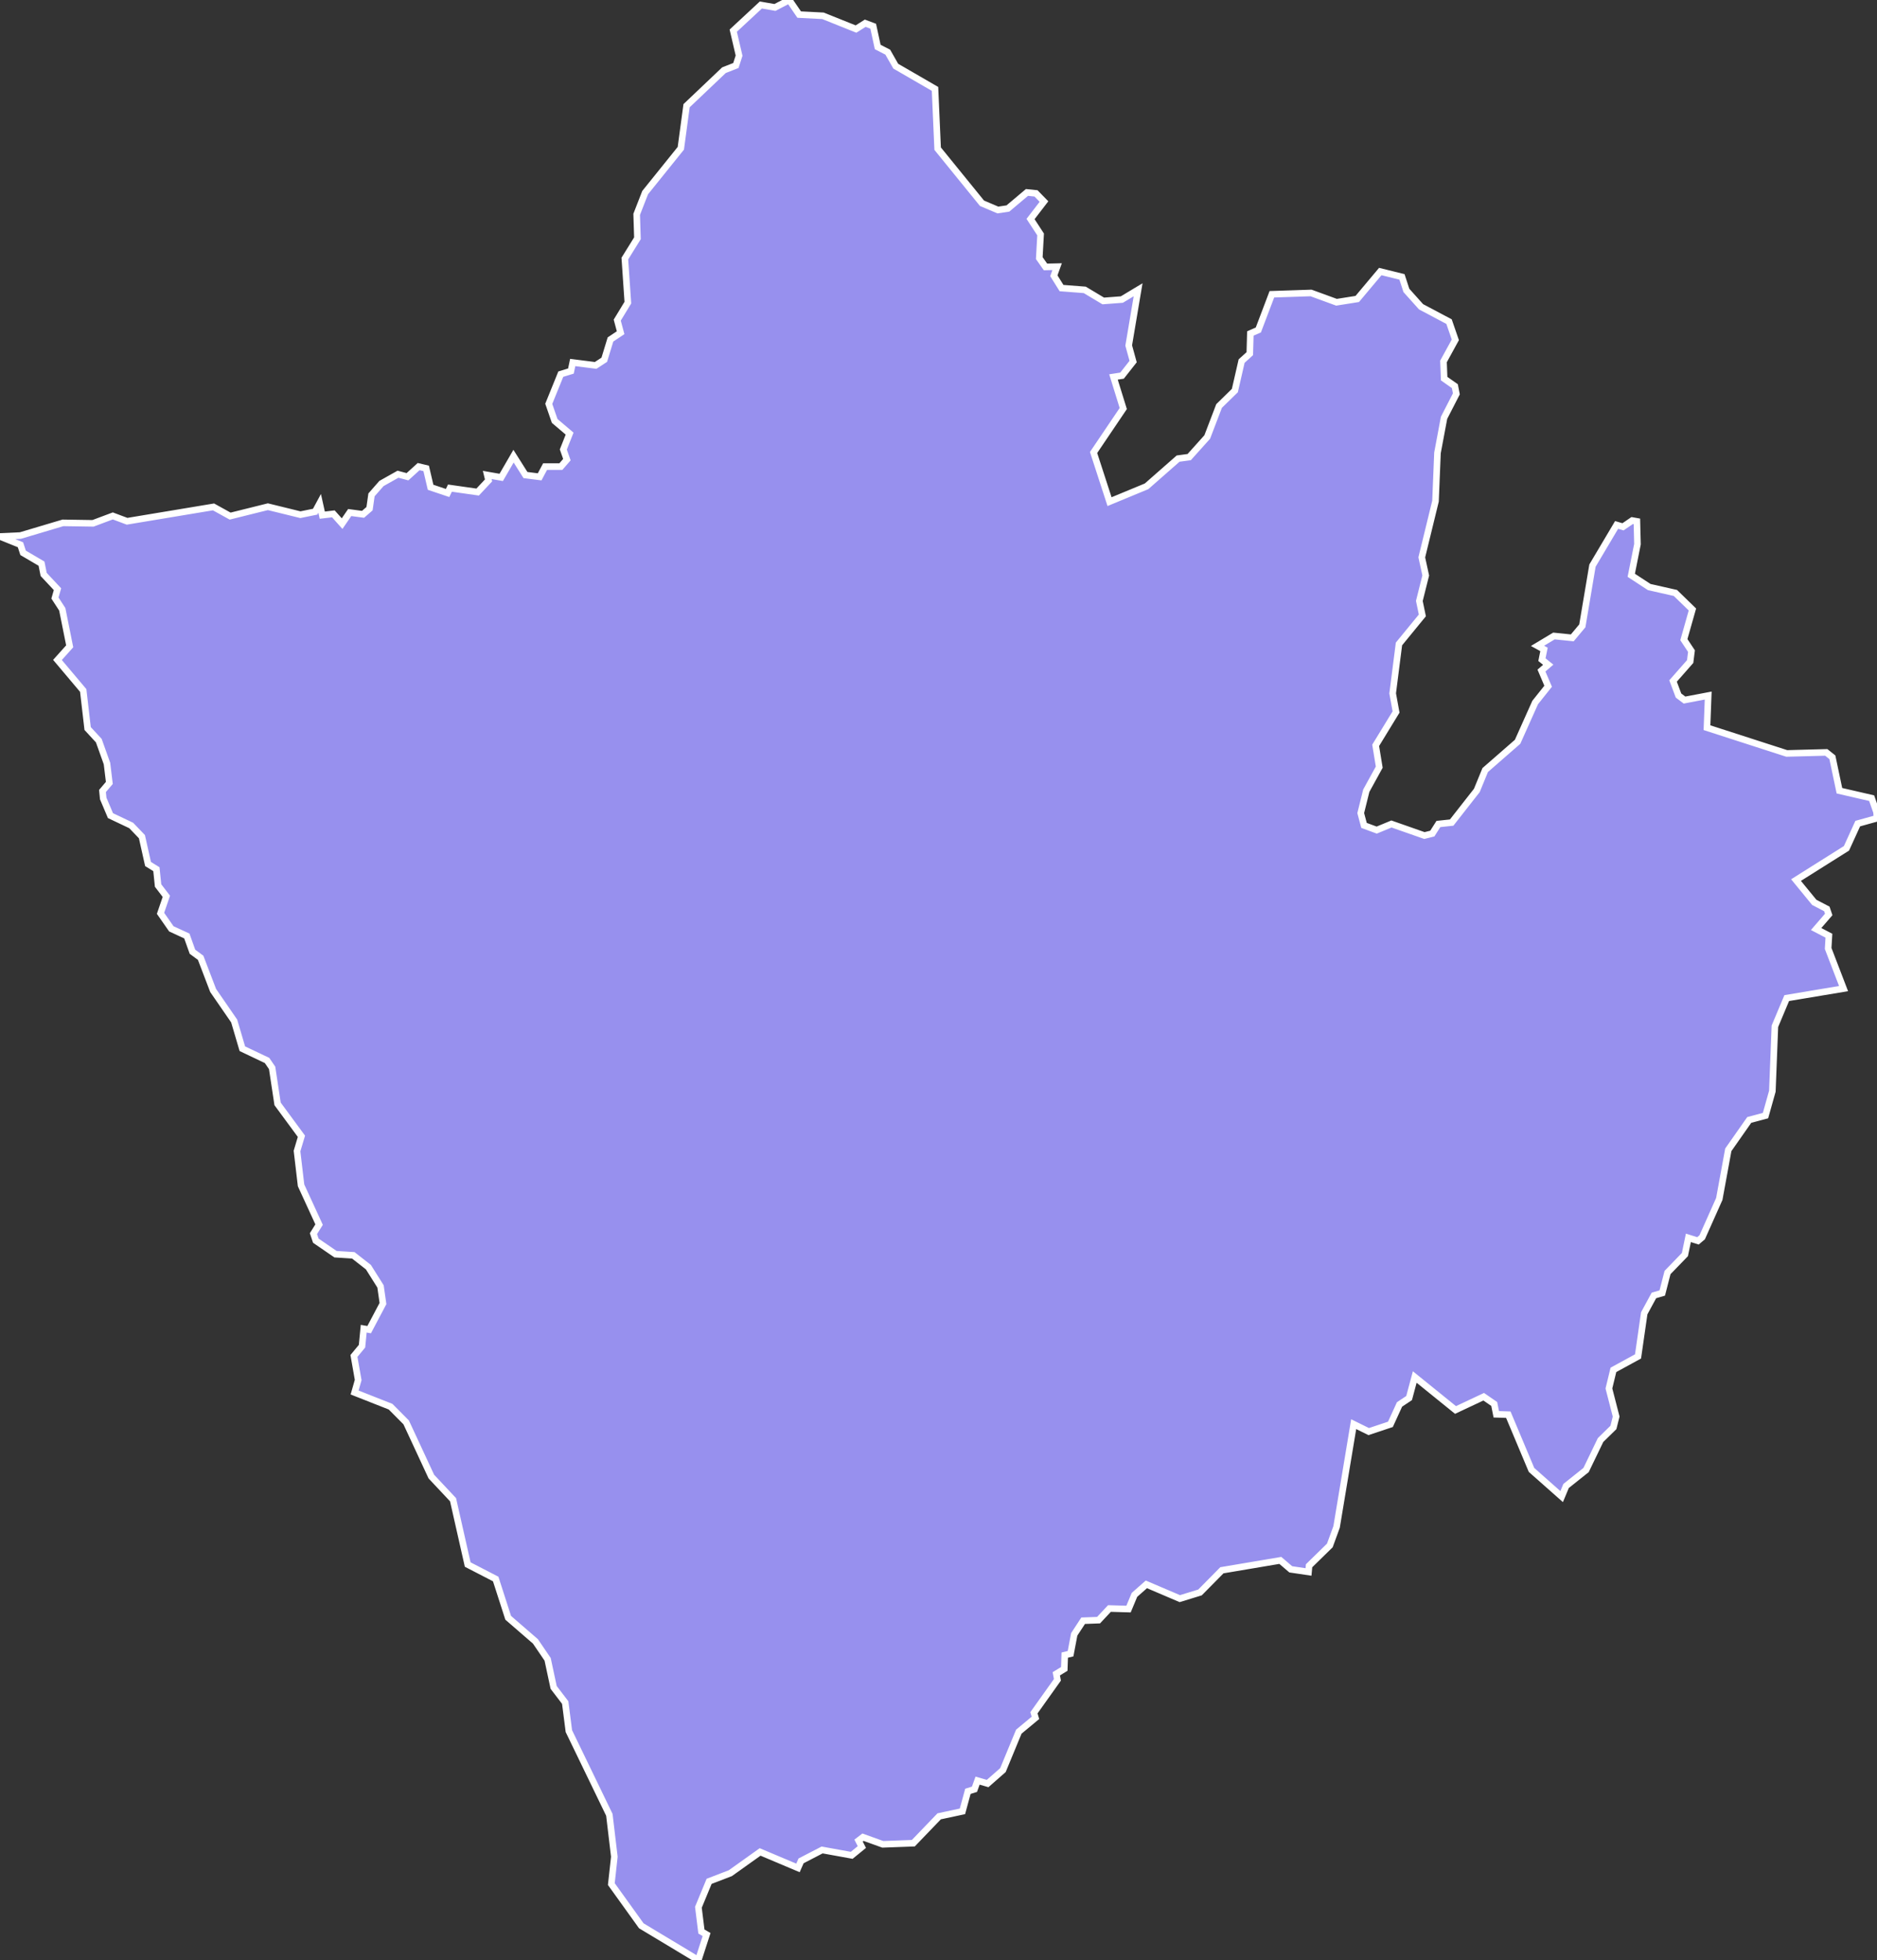 <svg xmlns="http://www.w3.org/2000/svg" viewBox="103.412 411.175 199.82 208.62" width="199.82" height="208.62">
            <rect x="103.412" y="411.175" width="199.82" height="208.62" fill="#333333" stroke="none"/>
            <path 
                d="m 238.812,442.495 4.17,-0.14 2.71,0.99 2.21,-0.35 2.45,-2.92 2.31,0.57 0.47,1.44 1.56,1.74 2.98,1.58 0.67,1.94 -1.26,2.3 0.07,1.83 1.14,0.8 0.16,0.82 -1.31,2.55 -0.7,3.73 -0.21,5.14 -1.46,5.98 0.42,1.93 -0.68,2.71 0.32,1.54 -2.49,3.04 -0.67,5.26 0.36,1.98 -2.17,3.55 0.38,2.32 -1.38,2.51 -0.59,2.38 0.35,1.31 1.35,0.5 1.57,-0.65 3.51,1.23 0.84,-0.21 0.65,-1.02 1.41,-0.15 2.68,-3.42 0.89,-2.17 3.45,-3.01 1.87,-4.18 1.38,-1.73 -0.71,-1.67 0.72,-0.62 -0.67,-0.54 0.22,-1.09 -0.69,-0.38 1.75,-1.05 1.95,0.2 1.07,-1.28 1.08,-6.41 2.57,-4.33 0.68,0.2 0.98,-0.67 0.5,0.09 0.06,2.43 -0.66,3.31 1.91,1.25 2.79,0.63 1.81,1.76 -0.91,3.21 0.81,1.22 -0.14,1.11 -1.82,2.07 0.58,1.55 0.64,0.48 2.52,-0.48 -0.13,3.42 8.49,2.74 4.21,-0.11 0.65,0.52 0.75,3.56 3.43,0.79 0.52,1.48 0,0 0.05,0.66 -2.05,0.57 -1.2,2.63 -5.37,3.38 1.94,2.37 1.34,0.7 0.2,0.59 -1.34,1.55 1.36,0.71 -0.08,1.36 1.64,4.27 -6.05,1.01 -1.26,3 -0.27,6.91 -0.73,2.6 -1.73,0.46 -2.23,3.18 -0.96,5.23 -1.82,4.08 -0.45,0.38 -1.02,-0.32 -0.37,1.78 -1.85,1.91 -0.56,2.18 -0.89,0.26 -1.03,1.9 -0.66,4.59 -2.62,1.43 -0.48,1.98 0.77,2.99 -0.29,1.16 -1.37,1.34 -1.54,3.19 -2.13,1.7 -0.47,1.13 0,0 -3.21,-2.84 -2.47,-5.88 -1.28,-0.04 -0.22,-1.1 -1.12,-0.77 -3,1.41 -4.34,-3.51 -0.6,2.24 -1.02,0.68 -0.97,2.12 -2.31,0.77 -1.6,-0.79 -1.82,10.94 -0.72,1.97 -2.21,2.16 -0.06,0.66 -1.89,-0.28 -1.11,-0.95 -6.22,1.05 -2.33,2.36 -2.15,0.66 -3.56,-1.52 -1.27,1.12 -0.63,1.51 -2.03,-0.06 -1.16,1.24 -1.64,0.06 -0.95,1.45 -0.39,2.06 -0.62,0.15 -0.05,1.47 -0.85,0.52 0.12,0.64 -2.5,3.51 0.16,0.54 -1.77,1.47 -1.69,4.09 -1.63,1.43 -1.07,-0.31 -0.33,0.92 -0.7,0.22 -0.58,2.13 -2.48,0.53 -2.75,2.86 -3.25,0.12 -2.11,-0.76 -0.47,0.36 0.35,0.69 -1.08,0.88 -3.15,-0.57 -2.24,1.16 -0.33,0.75 -4.03,-1.7 -3.17,2.26 -2.26,0.87 -1.14,2.76 0.32,2.58 0.55,0.32 -0.88,2.72 0,0 -6.07,-3.65 -3.19,-4.44 0.32,-2.91 -0.53,-4.46 -4.31,-8.91 -0.39,-3.04 -1.23,-1.61 -0.64,-2.99 -1.3,-1.91 -2.9,-2.51 -1.33,-4.13 -2.98,-1.54 -1.56,-6.9 -2.31,-2.46 -2.68,-5.77 -1.66,-1.67 -3.83,-1.51 0.38,-1.33 -0.45,-2.56 0.86,-1.04 0.18,-1.86 0.58,0.1 1.47,-2.78 -0.26,-1.82 -1.29,-2.05 -1.61,-1.26 -1.89,-0.12 -2.1,-1.44 -0.25,-0.75 0.6,-0.96 -1.92,-4.18 -0.43,-3.65 0.47,-1.57 -2.54,-3.45 -0.58,-3.83 -0.54,-0.79 -2.63,-1.25 -0.87,-2.95 -2.24,-3.25 -1.33,-3.48 -0.87,-0.64 -0.6,-1.68 -1.65,-0.76 -1.15,-1.65 0.62,-1.81 -0.88,-1.15 -0.18,-1.74 -0.89,-0.55 -0.65,-2.91 -1.14,-1.19 -2.21,-1.05 -0.77,-1.82 -0.08,-0.8 0.73,-0.86 -0.25,-2.06 -0.87,-2.44 -1.19,-1.29 -0.47,-4.05 -2.74,-3.25 1.3,-1.45 -0.79,-3.94 -0.78,-1.2 0.27,-0.94 -1.47,-1.57 -0.23,-1.15 -1.96,-1.15 -0.28,-0.86 -2.18,-0.88 0,0 2.17,-0.1 4.53,-1.35 3.2,0.05 2.11,-0.79 1.52,0.57 9.2,-1.53 1.77,0.98 4.02,-1 3.46,0.85 1.57,-0.32 0.48,-0.89 0.28,1.26 1.18,-0.14 0.93,1.04 0.81,-1.18 1.42,0.19 0.69,-0.6 0.21,-1.47 1.06,-1.21 1.76,-0.99 1.01,0.27 1.19,-1.08 0.8,0.19 0.47,2.01 1.81,0.61 0.25,-0.52 2.95,0.42 1.16,-1.24 -0.14,-0.58 1.49,0.26 1.31,-2.26 1.27,2.01 1.51,0.19 0.58,-1.09 1.68,0 0.64,-0.74 -0.38,-1.08 0.67,-1.69 -1.59,-1.35 -0.63,-1.82 1.28,-3.16 1.08,-0.33 0.19,-0.91 2.44,0.31 0.92,-0.6 0.66,-2.16 1.08,-0.72 -0.36,-1.34 1.13,-1.86 -0.32,-4.69 1.34,-2.16 -0.08,-2.55 0.9,-2.31 3.8,-4.72 0.61,-4.53 3.98,-3.78 1.27,-0.5 0.34,-1.05 -0.62,-2.66 2.94,-2.73 1.5,0.26 1.52,-0.79 0,0 1.06,1.55 2.53,0.13 3.52,1.41 0.98,-0.62 0.85,0.32 0.48,2.21 1.07,0.55 0.85,1.49 4.18,2.42 0.28,6.36 4.72,5.81 1.69,0.72 1.07,-0.16 2.03,-1.71 0.96,0.1 0.85,0.87 -1.43,1.86 1.07,1.64 -0.14,2.52 0.66,0.94 1.24,-0.03 -0.35,0.97 0.82,1.31 2.47,0.19 1.97,1.18 1.98,-0.15 1.73,-1.04 -1,5.93 0.47,1.71 -1.18,1.5 -0.91,0.14 1.04,3.36 -3.16,4.68 1.7,5.23 3.94,-1.63 3.36,-2.95 1.18,-0.16 1.92,-2.14 1.26,-3.3 1.68,-1.64 0.72,-3.14 0.87,-0.79 0.06,-2.15 0.85,-0.37 z" 
                fill="rgb(151, 144, 238)" 
                stroke="white" 
                stroke-width=".7px"
                title="Bururi" 
                id="BI-BR" 
            />
        </svg>